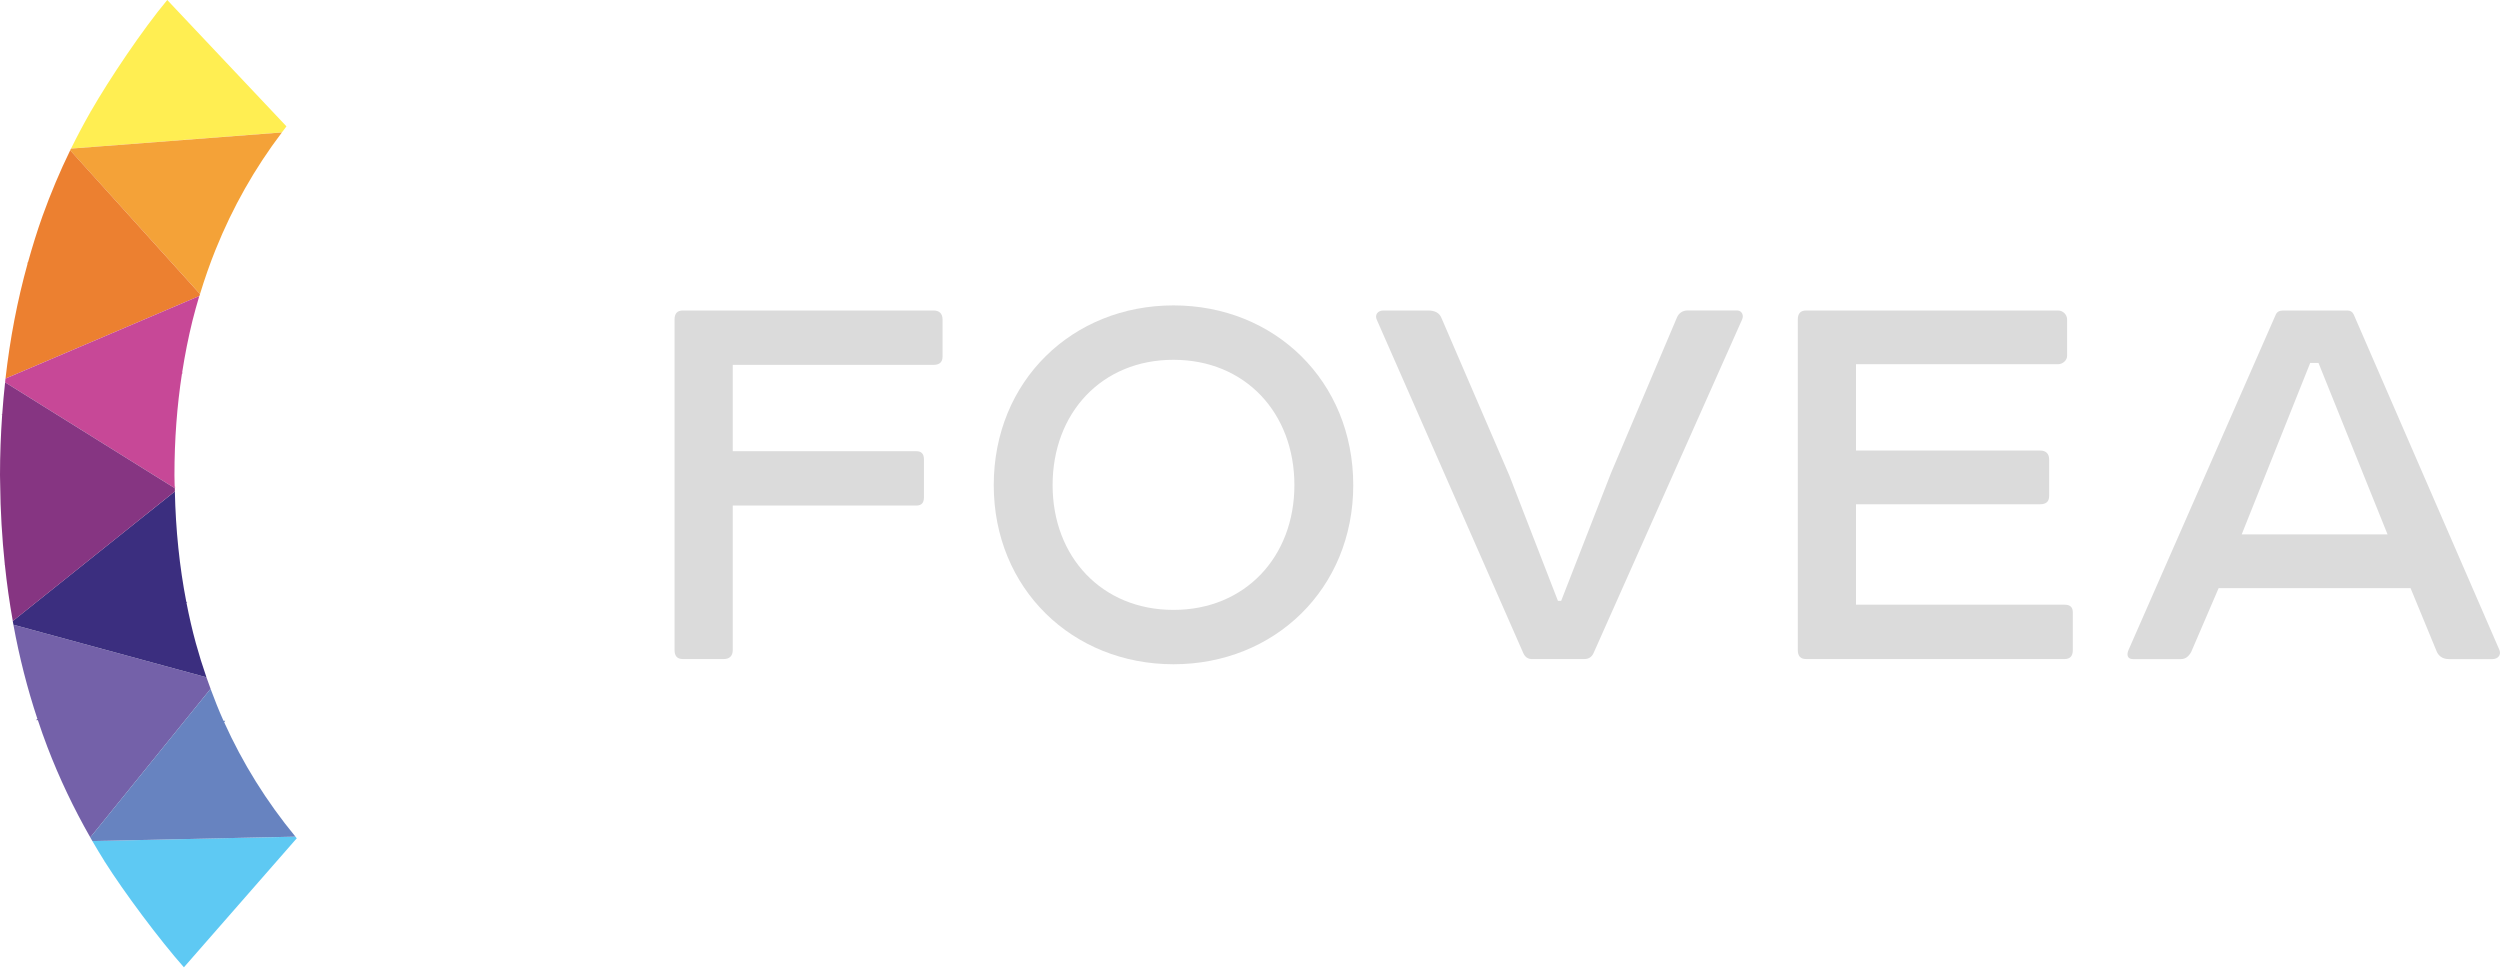 <svg width="500" height="194" viewBox="0 0 500 194" fill="none" xmlns="http://www.w3.org/2000/svg">
<g clip-path="url(#clip0_972_3239)">
<path d="M186.72 62.1C187.87 62.1 188.51 62.74 188.51 63.89V71.31C188.51 72.46 187.87 72.97 186.72 72.97H146.55V90.24H183.26C184.28 90.24 184.79 90.75 184.79 91.9V99.45C184.79 100.6 184.28 101.11 183.26 101.11H146.55V130.02C146.55 131.17 145.91 131.81 144.76 131.81H136.57C135.42 131.81 134.91 131.17 134.91 130.02V63.89C134.91 62.74 135.42 62.1 136.57 62.1H186.72Z" fill="#DBDBDB"/>
<path d="M234.7 61.08C254.91 61.08 270.65 76.18 270.65 97.03C270.65 117.75 254.91 132.85 234.7 132.85C214.49 132.85 198.75 117.75 198.75 97.03C198.75 76.17 214.49 61.08 234.7 61.08ZM210.52 97.03C210.52 111.36 220.37 121.98 234.7 121.98C249.03 121.98 258.88 111.36 258.88 97.03C258.88 82.57 249.03 71.96 234.7 71.96C220.37 71.95 210.52 82.57 210.52 97.03Z" fill="#DBDBDB"/>
<path d="M306.47 131.82C305.57 131.82 305.06 131.44 304.68 130.67L275.39 64.02C274.88 63 275.52 62.1 276.67 62.1H285.62C287.03 62.1 287.92 62.61 288.31 63.64L301.87 95.11L311.59 120.18H312.23L322.21 94.59L335.39 63.5C335.77 62.6 336.54 62.09 337.56 62.09H347.41C348.31 62.09 348.82 62.99 348.43 63.88L318.75 130.53C318.37 131.43 317.73 131.81 316.83 131.81H306.47V131.82Z" fill="#DBDBDB"/>
<path d="M411.631 62.1C412.531 62.1 413.421 62.87 413.421 63.89V71.18C413.421 72.08 412.521 72.84 411.631 72.84H371.201V90.11H408.041C409.191 90.11 409.831 90.75 409.831 91.9V99.19C409.831 100.34 409.191 100.85 408.041 100.85H371.201V120.94H412.901C414.051 120.94 414.561 121.45 414.561 122.47V130.02C414.561 131.17 414.051 131.81 412.901 131.81H361.221C360.071 131.81 359.561 131.17 359.561 130.02V63.89C359.561 62.74 360.071 62.1 361.221 62.1H411.631Z" fill="#DBDBDB"/>
<path d="M469.45 62.1C470.09 62.1 470.47 62.36 470.73 62.87L499.9 130.03C500.28 131.05 499.52 131.82 498.49 131.82H489.79C488.51 131.82 487.62 131.18 487.23 130.03L482.11 117.62H443.73L438.23 130.41C437.72 131.31 437.08 131.82 436.18 131.82H426.59C425.44 131.82 425.31 130.92 425.69 130.03L455.12 63C455.38 62.36 455.89 62.1 456.65 62.1H469.45ZM448.34 106.88H477.51L463.7 72.59H462.04L448.34 106.88Z" fill="#DBDBDB"/>
<path d="M57.281 25.28L57.291 25.27L33.451 0C28.521 5.91 21.901 15.76 18.151 22.3L18.061 22.29L18.121 22.35C16.741 24.76 15.441 27.22 14.211 29.71L56.381 26.48C56.681 26.09 56.971 25.68 57.281 25.28Z" fill="#FFEE52"/>
<path d="M20.881 172.21L20.831 172.26L20.901 172.25C24.711 178.31 31.911 187.97 36.781 193.46L59.271 167.75L59.361 167.68C59.261 167.56 59.171 167.44 59.081 167.33L18.471 168.21C19.261 169.56 20.051 170.89 20.881 172.21Z" fill="#5EC9F3"/>
<path d="M43.139 49.87H43.189L43.159 49.83C46.529 41.47 50.929 33.68 56.379 26.49L14.199 29.72C14.139 29.83 14.089 29.95 14.029 30.06L39.999 58.81C40.929 55.76 41.969 52.78 43.139 49.87Z" fill="#F4A238"/>
<path d="M41.29 135.46L2.68 124.95C3.87 131.45 5.47 137.72 7.48 143.78L7.18 144.02H7.57C8.17 145.83 8.8 147.63 9.48 149.4C11.88 155.67 14.75 161.69 18.06 167.48L42.12 137.76C41.83 136.99 41.55 136.23 41.29 135.46Z" fill="#7461A9"/>
<path d="M40 58.81L14.04 30.06C11.97 34.3 10.14 38.67 8.52 43.16C7.42 46.23 6.46 49.37 5.57 52.55L5.36 52.56L5.53 52.68C3.48 60.05 2 67.73 1.1 75.71L39.89 59.19C39.92 59.06 39.96 58.94 40 58.81Z" fill="#EC8030"/>
<path d="M45.061 144.16H44.701C43.761 142.07 42.911 139.93 42.111 137.76L18.051 167.48C18.191 167.73 18.331 167.97 18.481 168.21L59.091 167.33C53.291 160.29 48.541 152.66 44.831 144.44L45.061 144.16Z" fill="#6783C0"/>
<path d="M39.161 128.61C38.441 125.97 37.821 123.27 37.291 120.53L37.451 120.41L37.261 120.37C35.901 113.35 35.141 105.98 34.971 98.28L2.551 124.2C2.591 124.45 2.631 124.7 2.681 124.95L41.291 135.46C40.511 133.21 39.801 130.93 39.161 128.61Z" fill="#3B2E7F"/>
<path d="M34.95 97.48L35.109 97.41L34.94 97.34C34.94 97.1 34.919 96.86 34.919 96.61C34.91 96.08 34.889 95.56 34.889 95.03C34.889 87.96 35.4 81.18 36.4 74.67L36.599 74.63L36.429 74.51C36.98 70.98 37.66 67.53 38.489 64.16C38.91 62.48 39.37 60.84 39.859 59.2L1.1 75.71C1.07 75.96 1.05 76.22 1.02 76.47L34.959 97.64C34.959 97.59 34.95 97.53 34.95 97.48Z" fill="#C74897"/>
<path d="M34.96 97.64L1.02 76.47C0.79 78.6 0.59 80.74 0.44 82.91L0.29 82.94L0.43 83C0.16 86.94 0 90.94 0 95.03C0 95.56 0.03 96.08 0.03 96.61C0.08 102.18 0.41 107.59 0.96 112.89L0.89 112.92L0.97 112.94C1.37 116.77 1.9 120.52 2.56 124.21L34.98 98.28C34.97 98.06 34.96 97.85 34.96 97.64Z" fill="#863582"/>
</g>
<defs>
<clipPath id="clip0_972_3239">
<rect width="500" height="193.47" fill="white"/>
</clipPath>
</defs>
</svg>
